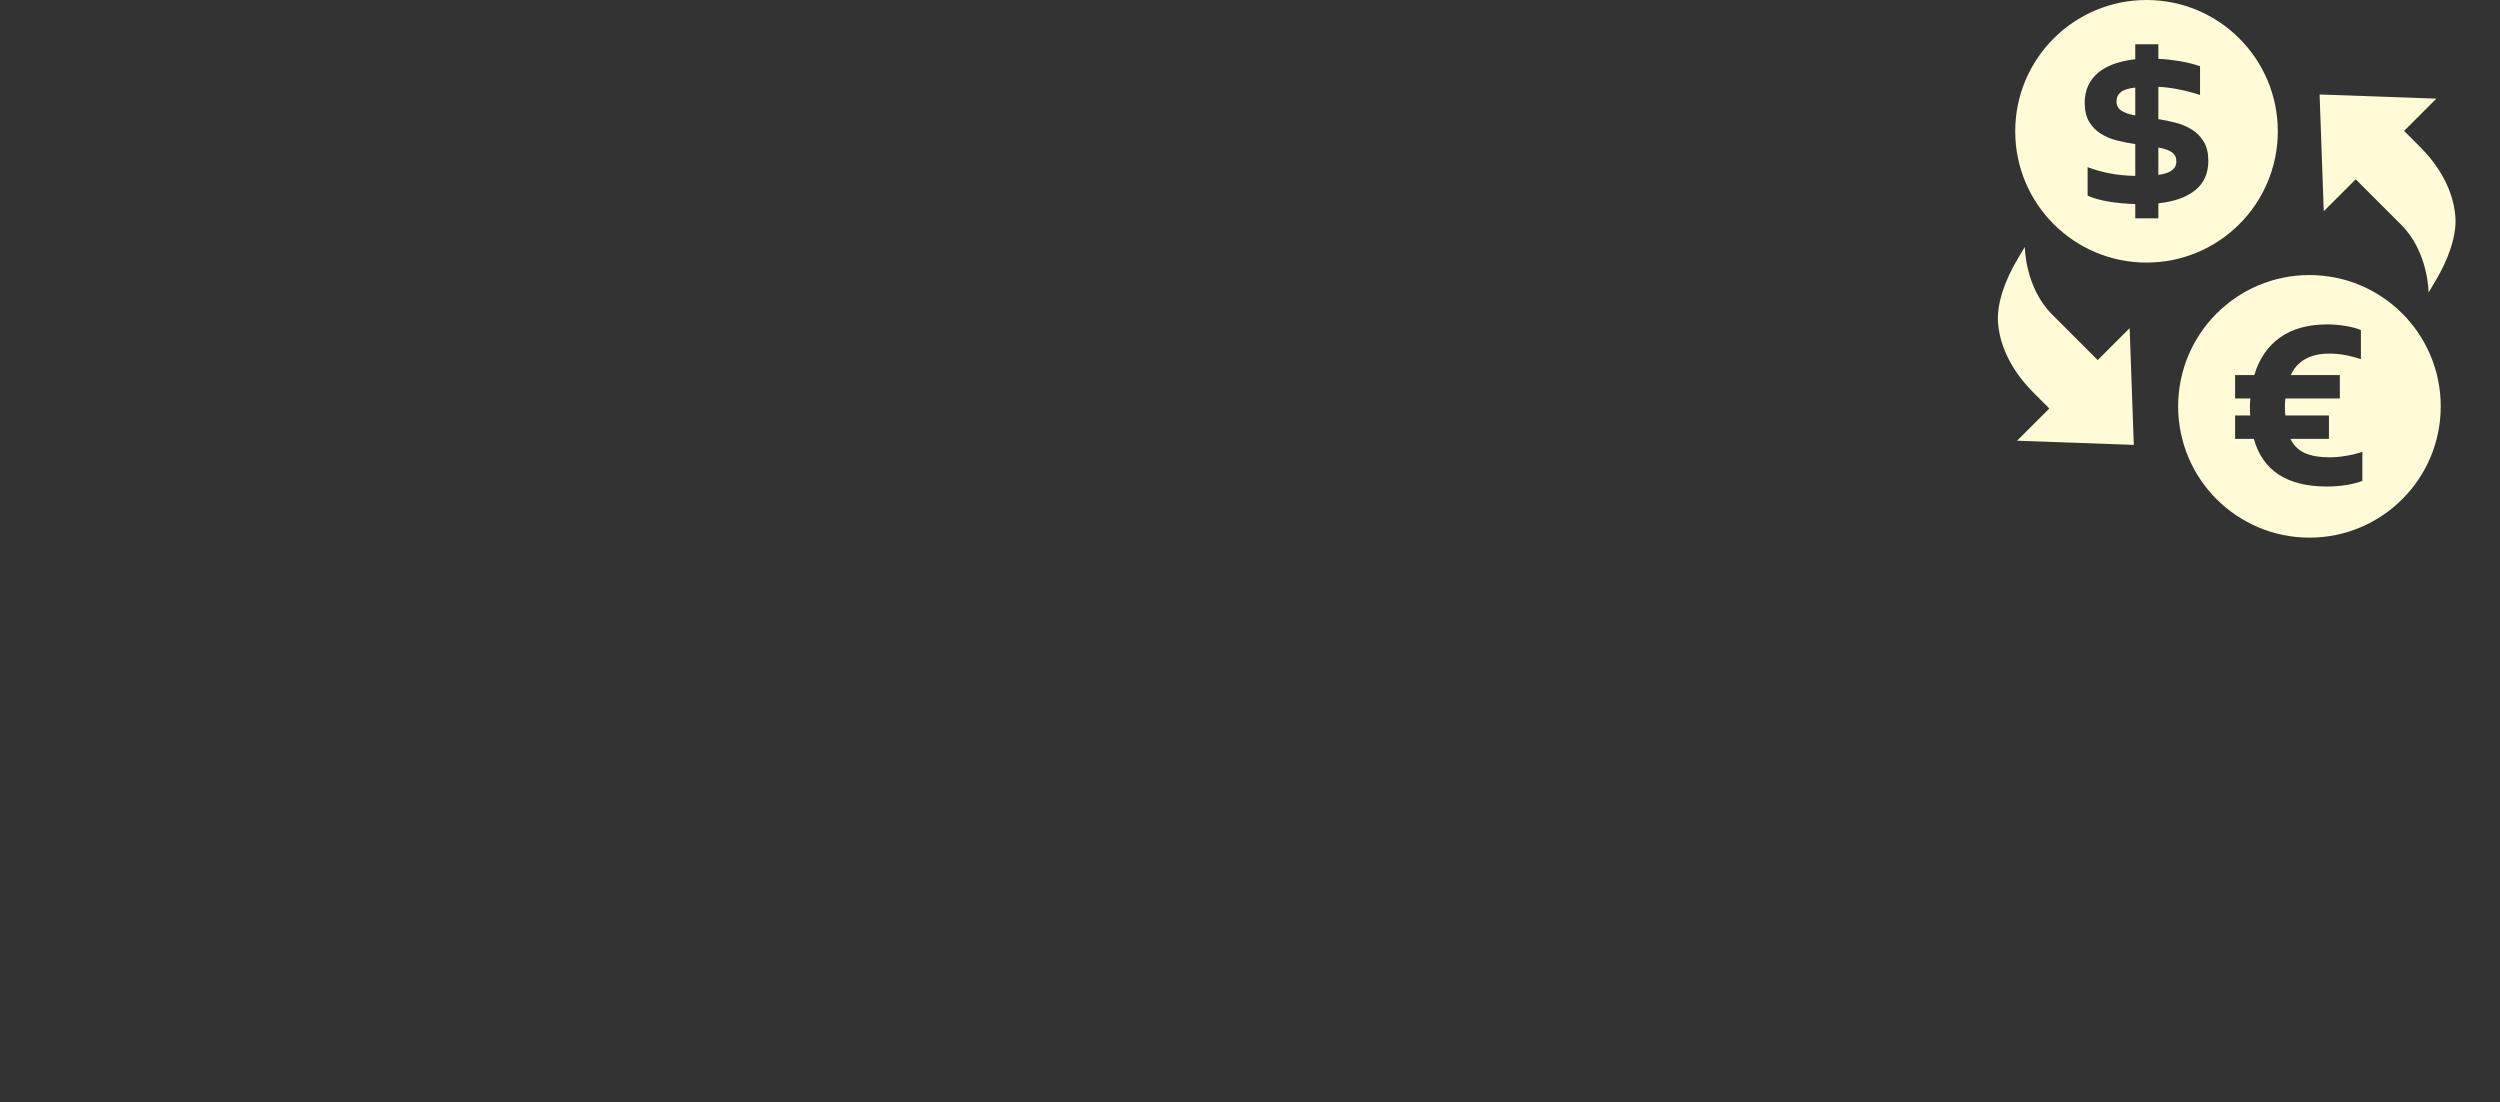 <svg width="279" height="123" viewBox="0 0 279 123" fill="none" xmlns="http://www.w3.org/2000/svg">
<rect x="0" y="0" width="279" height="123" fill="#333333" stroke="none"/>
<g clip-path="url(#clip0_39_457)">
<g clip-path="url(#clip1_39_457)">
<path d="M262.897 20.008L267.982 25.094C271.028 28.14 271.028 32.642 271.028 32.642L271.837 31.286C273.169 29.052 274.19 26.372 274.02 24.167C273.742 20.559 271.467 17.778 270.106 16.418L268.296 14.609L271.895 11.009L258.866 10.544L259.332 23.572L262.897 20.008Z" fill="#FFFBD7"/>
<path d="M234.104 40.185L229.018 35.101C225.972 32.054 225.972 27.552 225.972 27.552L225.163 28.908C223.832 31.141 222.81 33.822 222.98 36.026C223.258 39.636 225.533 42.416 226.895 43.775L228.705 45.586L225.105 49.185L238.134 49.65L237.668 36.623L234.104 40.185Z" fill="#FFFBD7"/>
<path d="M236.202 11.296C236.202 11.751 236.375 12.096 236.722 12.334C237.068 12.572 237.593 12.756 238.295 12.885V9.772C237.506 9.859 236.959 10.035 236.657 10.3C236.354 10.564 236.202 10.896 236.202 11.296Z" fill="#FFFBD7"/>
<path d="M242.388 16.995C242.057 16.763 241.553 16.587 240.872 16.468V19.516C242.212 19.343 242.882 18.846 242.882 18.024C242.882 17.571 242.717 17.227 242.388 16.995Z" fill="#FFFBD7"/>
<path d="M254.203 14.652C254.203 6.56 247.643 0 239.551 0C231.459 0 224.899 6.56 224.899 14.652C224.899 22.744 231.459 29.304 239.551 29.304C247.643 29.305 254.203 22.745 254.203 14.652ZM244.998 21.218C244.03 22.007 242.656 22.499 240.872 22.692V24.363H238.295V22.775C237.235 22.742 236.238 22.648 235.303 22.492C234.368 22.334 233.593 22.115 232.977 21.834V18.657C233.398 18.809 233.809 18.941 234.209 19.055C234.608 19.168 235.02 19.265 235.441 19.347C235.862 19.428 236.306 19.492 236.77 19.541C237.235 19.59 237.743 19.62 238.295 19.63V16.08C237.613 15.982 236.938 15.85 236.267 15.682C235.597 15.515 234.996 15.264 234.46 14.928C233.925 14.594 233.489 14.15 233.154 13.598C232.821 13.048 232.652 12.334 232.652 11.46C232.652 10.746 232.782 10.111 233.041 9.555C233.3 8.998 233.673 8.517 234.16 8.111C234.646 7.705 235.238 7.379 235.936 7.13C236.632 6.883 237.418 6.709 238.294 6.612V4.941H240.872V6.561C241.66 6.605 242.464 6.695 243.279 6.83C244.094 6.965 244.843 7.152 245.524 7.39V10.6C243.861 10.059 242.308 9.756 240.872 9.691V13.291C241.552 13.399 242.225 13.541 242.89 13.72C243.555 13.899 244.149 14.158 244.674 14.499C245.197 14.839 245.625 15.285 245.954 15.836C246.284 16.387 246.449 17.096 246.449 17.961C246.45 19.343 245.965 20.428 244.998 21.218Z" fill="#FFFBD7"/>
<path d="M257.733 30.696C249.641 30.696 243.081 37.255 243.081 45.348C243.081 53.44 249.641 60 257.733 60C265.825 60 272.385 53.44 272.385 45.348C272.385 37.255 265.825 30.696 257.733 30.696ZM263.638 53.665C263.401 53.762 263.122 53.851 262.804 53.932C262.484 54.014 262.152 54.08 261.806 54.135C261.46 54.188 261.106 54.229 260.744 54.256C260.383 54.283 260.034 54.296 259.698 54.296C255.235 54.296 252.512 52.524 251.528 48.979H249.437V46.369H251.123C251.112 46.218 251.104 46.069 251.098 45.922C251.093 45.777 251.09 45.629 251.09 45.476C251.09 45.131 251.106 44.795 251.139 44.472H249.437V41.861H251.577C252.116 40.045 253.074 38.648 254.446 37.67C255.818 36.691 257.581 36.202 259.732 36.202C260.056 36.202 260.398 36.219 260.761 36.251C261.123 36.284 261.471 36.327 261.807 36.381C262.141 36.436 262.456 36.502 262.747 36.584C263.039 36.665 263.283 36.749 263.477 36.835V40.077C262.979 39.905 262.422 39.758 261.807 39.639C261.191 39.521 260.58 39.461 259.975 39.461C257.835 39.461 256.392 40.261 255.646 41.86H261.126V44.471H255.047C255.013 44.762 254.998 45.071 254.998 45.395C254.998 45.567 255.003 45.747 255.013 45.931C255.025 46.114 255.035 46.26 255.047 46.368H259.911V48.978H255.614C255.97 49.713 256.506 50.24 257.219 50.559C257.932 50.877 258.873 51.037 260.04 51.037C260.31 51.037 260.604 51.022 260.923 50.989C261.242 50.956 261.563 50.914 261.888 50.858C262.212 50.805 262.526 50.741 262.829 50.664C263.13 50.589 263.401 50.508 263.639 50.421V53.665H263.638Z" fill="#FFFBD7"/>
</g>
</g>
<defs>
<clipPath id="clip0_39_457">
<rect width="278" height="123" fill="white" transform="translate(0.5)"/>
</clipPath>
<clipPath id="clip1_39_457">
<rect width="60" height="60" fill="white" transform="translate(218.5)"/>
</clipPath>
</defs>
</svg>
